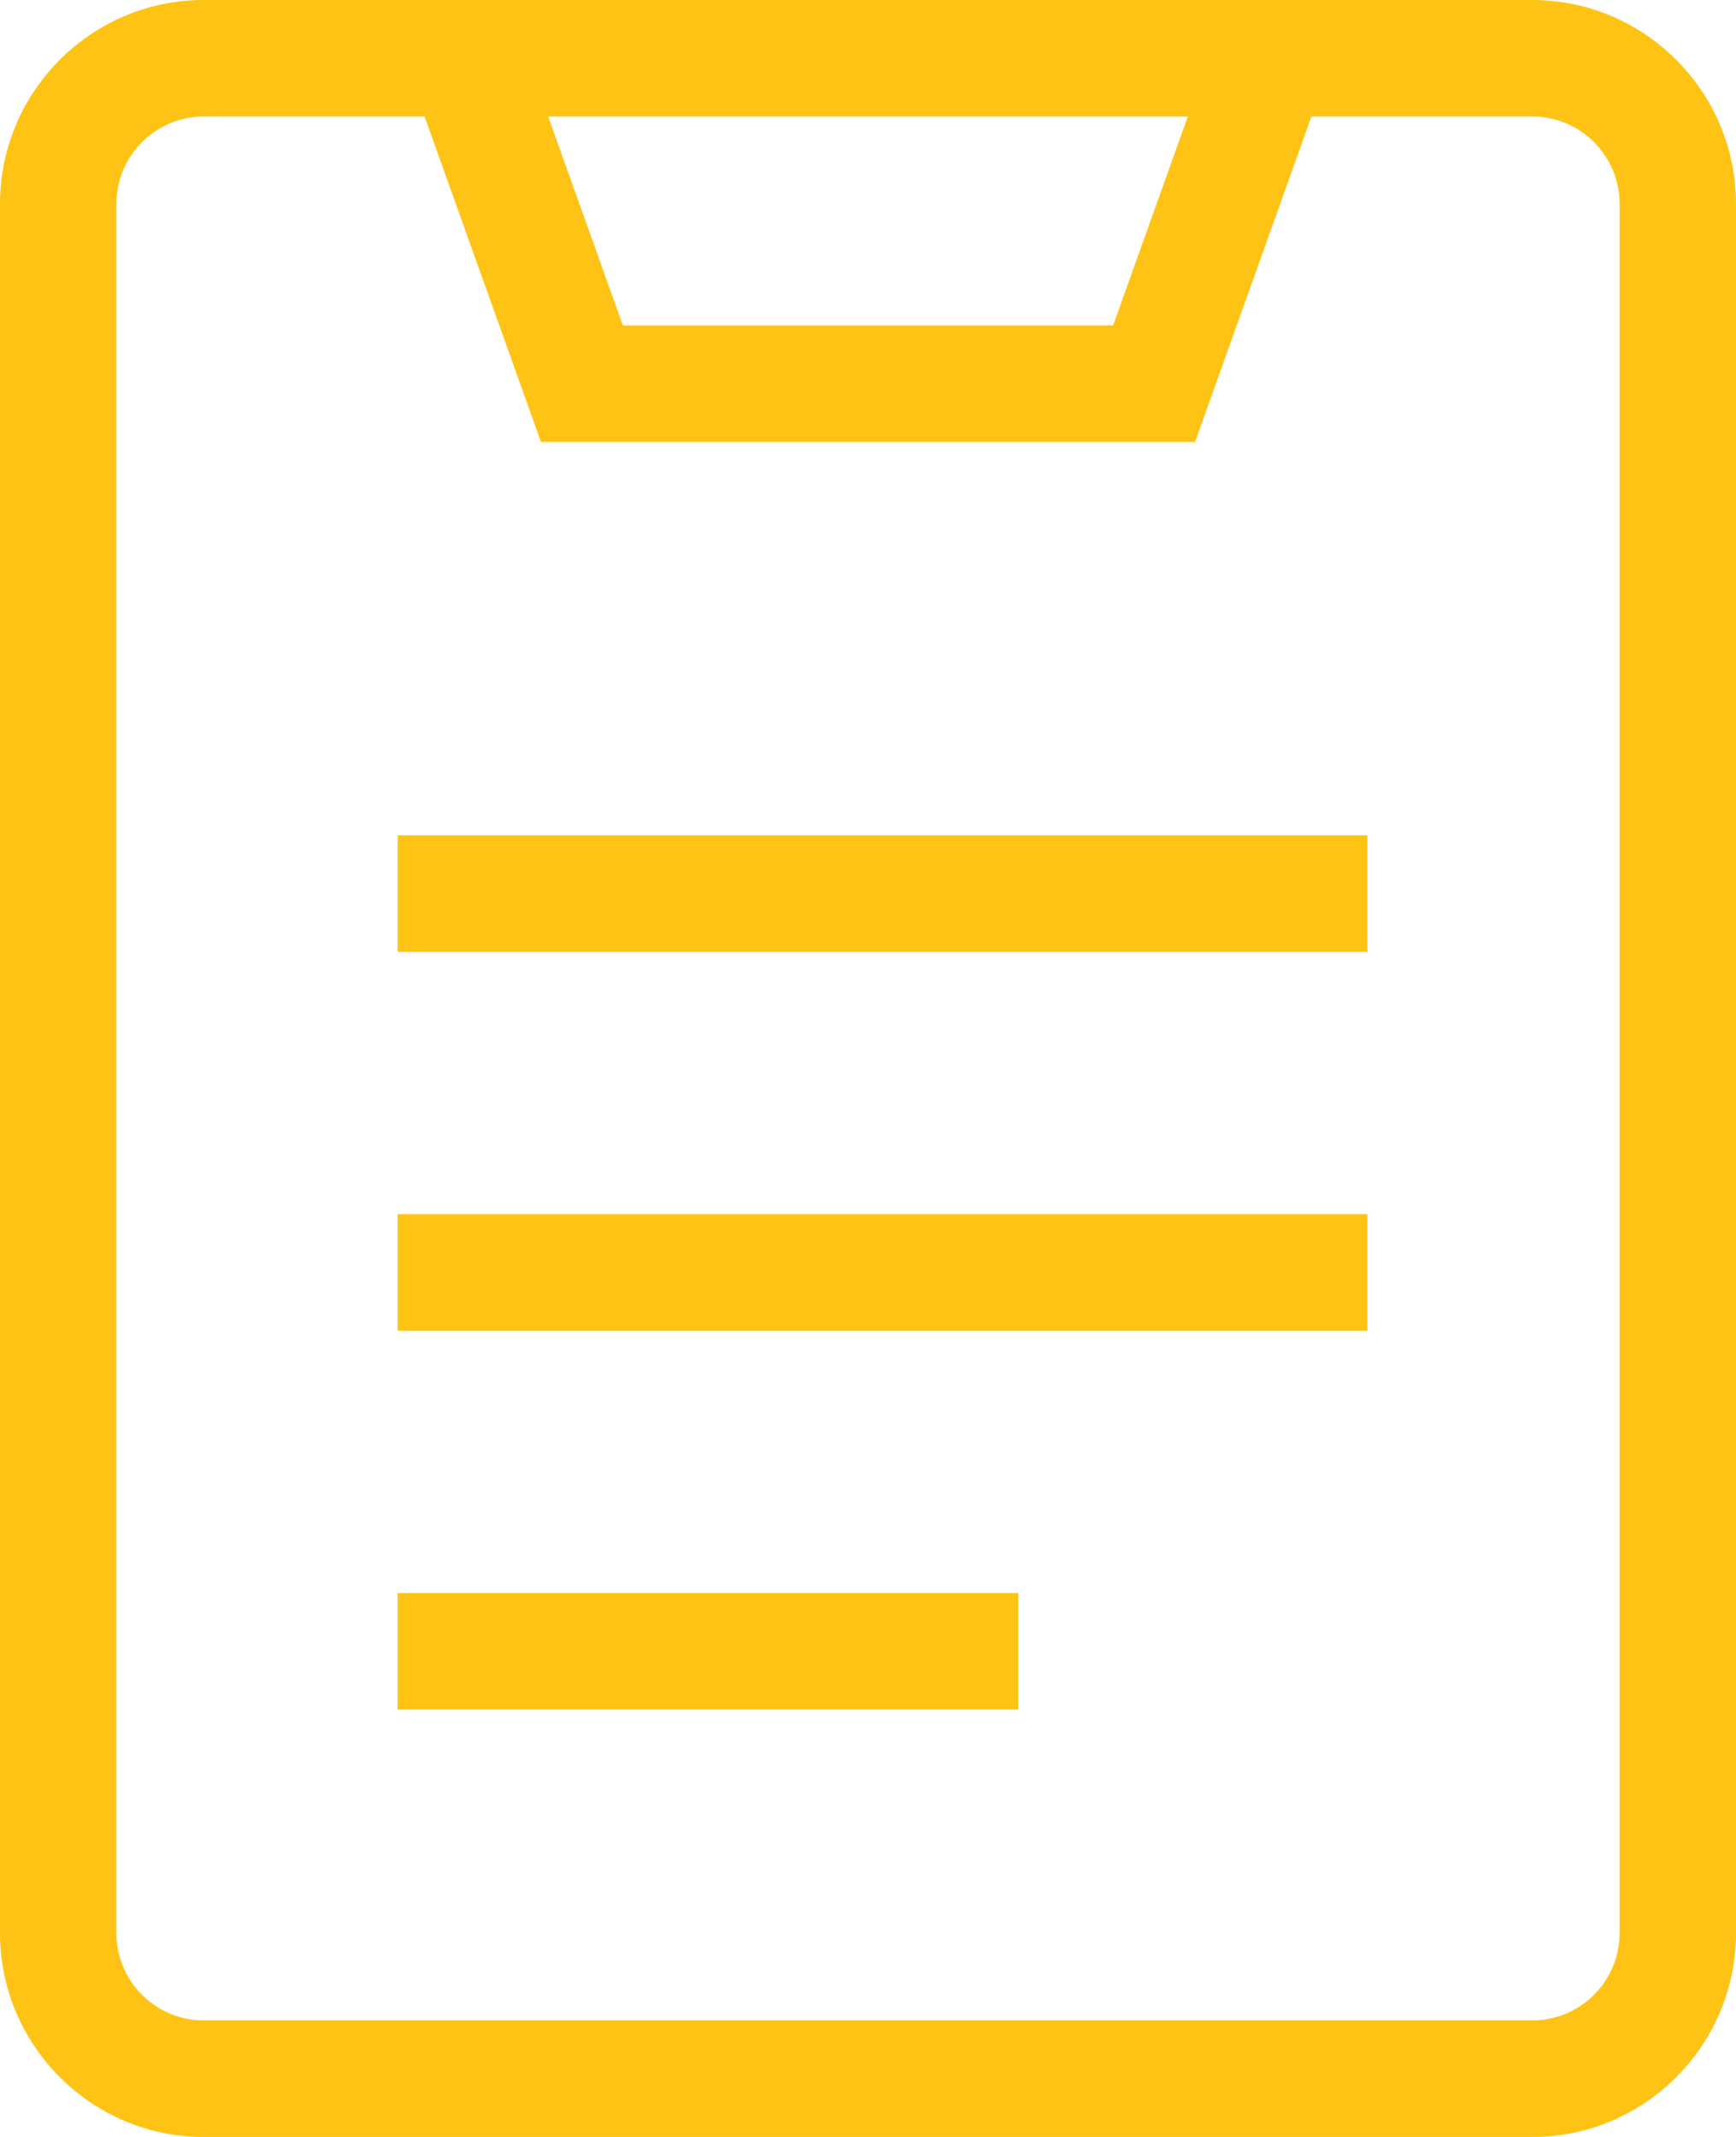 <svg width="26" height="32" viewBox="0 0 26 32" fill="none" xmlns="http://www.w3.org/2000/svg">
<path d="M22.95 0H3.05C1.369 0 0 1.371 0 3.055V28.945C0 30.629 1.369 32 3.05 32H22.95C24.631 32 26 30.629 26 28.945V3.055C26 1.371 24.631 0 22.95 0ZM17.79 1.745L16.671 4.873H9.329L8.21 1.745H17.79ZM24.257 28.945C24.257 29.667 23.671 30.255 22.95 30.255H3.05C2.329 30.255 1.743 29.667 1.743 28.945V3.055C1.743 2.333 2.329 1.745 3.05 1.745H6.359L8.102 6.618H17.898L19.641 1.745H22.95C23.671 1.745 24.257 2.333 24.257 3.055V28.945ZM5.955 14.255H20.48V12.509H5.955V14.255ZM5.955 25.601H15.251V23.855H5.955V25.601ZM5.955 19.928H20.48V18.182H5.955V19.928Z" fill="#FFC315"/>
</svg>
